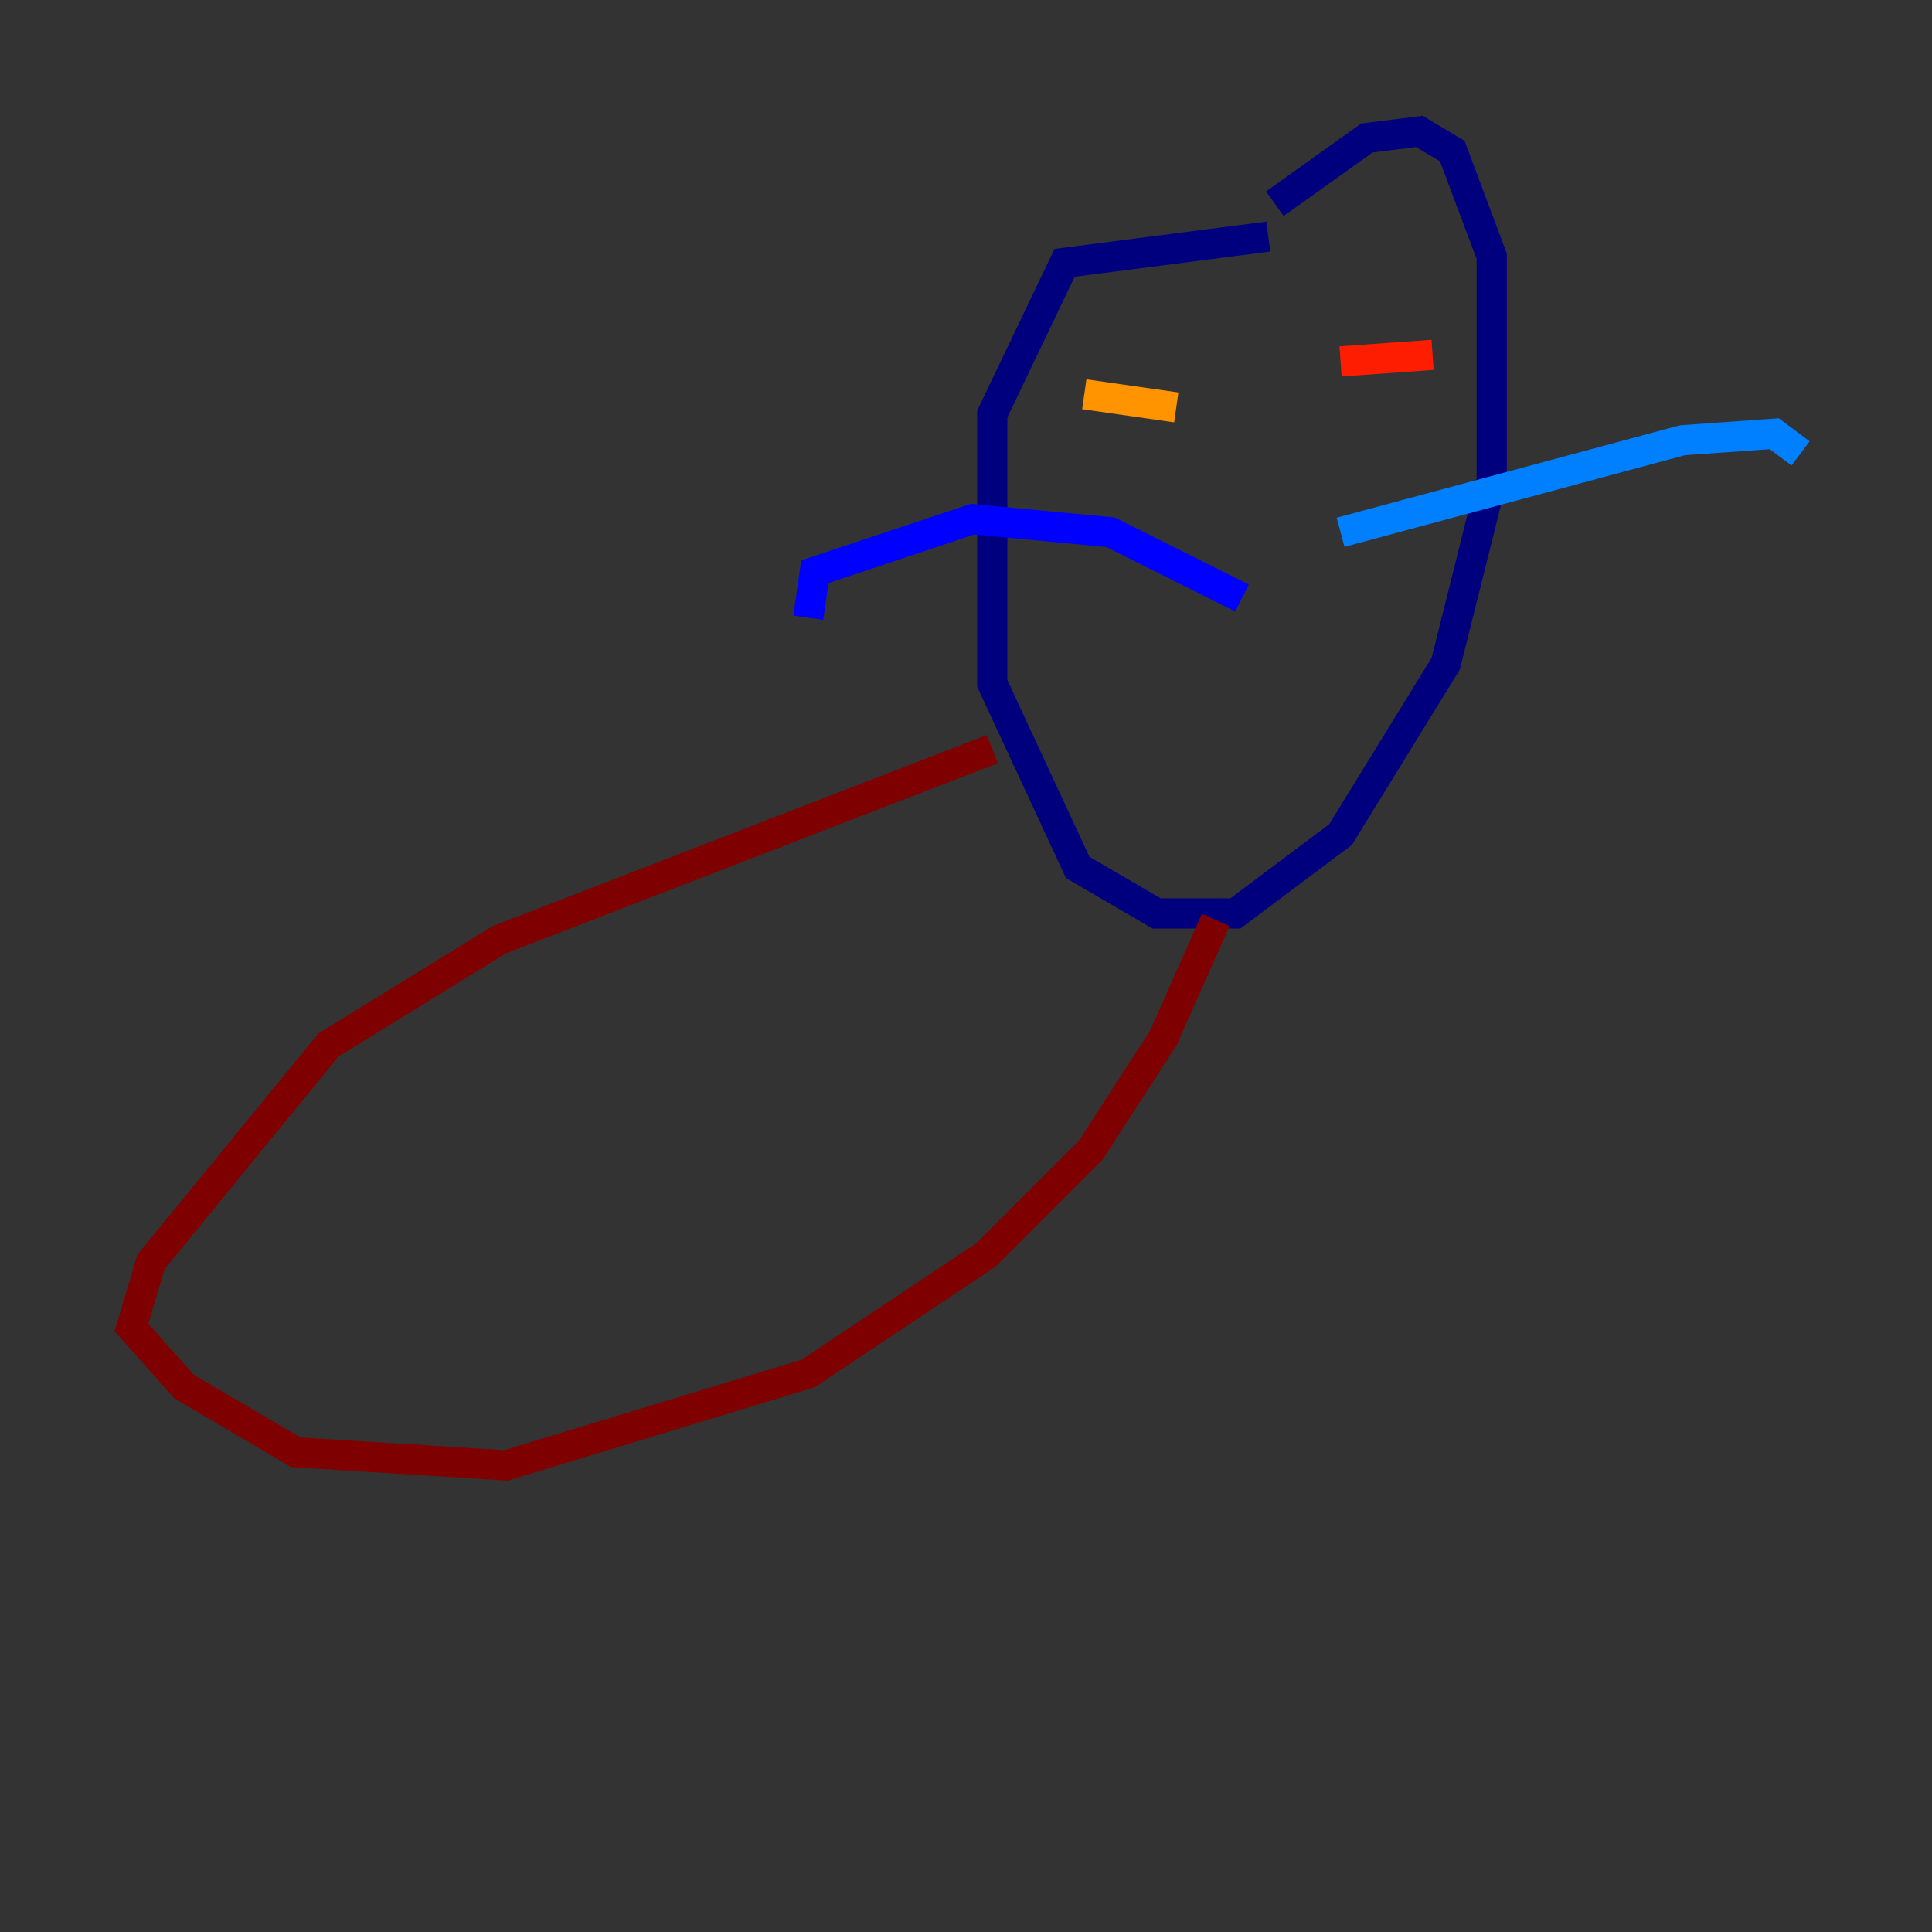 <?xml version="1.0" encoding="utf-8" ?>
<svg baseProfile="tiny" height="128" version="1.2" viewBox="0,0,128,128" width="128" xmlns="http://www.w3.org/2000/svg" xmlns:ev="http://www.w3.org/2001/xml-events" xmlns:xlink="http://www.w3.org/1999/xlink"><rect x="0" y="0" width="128" height="128" fill="#333333" stroke="none"/><defs /><polyline fill="none" points="84.027,15.674 70.531,17.415 65.742,27.429 65.742,45.279 71.401,57.469 76.626,60.517 81.85,60.517 88.816,55.292 95.782,43.973 98.83,31.782 98.83,16.98 96.218,10.014 94.041,8.707 90.558,9.143 84.463,13.497" stroke="#00007f" stroke-width="2" /><polyline fill="none" points="82.286,39.619 73.578,35.265 64.435,34.395 53.986,37.878 53.551,40.925" stroke="#0000ff" stroke-width="2" /><polyline fill="none" points="88.816,35.265 111.456,29.17 117.551,28.735 119.293,30.041" stroke="#0080ff" stroke-width="2" /><polyline fill="none" points="73.578,24.381 73.578,24.381" stroke="#15ffe1" stroke-width="2" /><polyline fill="none" points="90.558,16.98 90.558,16.98" stroke="#7cff79" stroke-width="2" /><polyline fill="none" points="70.531,26.122 70.531,26.122" stroke="#e4ff12" stroke-width="2" /><polyline fill="none" points="71.837,26.122 77.932,26.993" stroke="#ff9400" stroke-width="2" /><polyline fill="none" points="88.816,23.946 94.912,23.51" stroke="#ff1d00" stroke-width="2" /><polyline fill="none" points="65.742,49.633 33.088,62.258 21.769,69.225 10.014,83.592 8.707,87.946 12.191,91.864 19.592,96.218 33.524,97.088 53.551,90.993 65.306,83.156 72.272,76.191 77.061,68.789 80.544,60.952" stroke="#7f0000" stroke-width="2" /></svg>